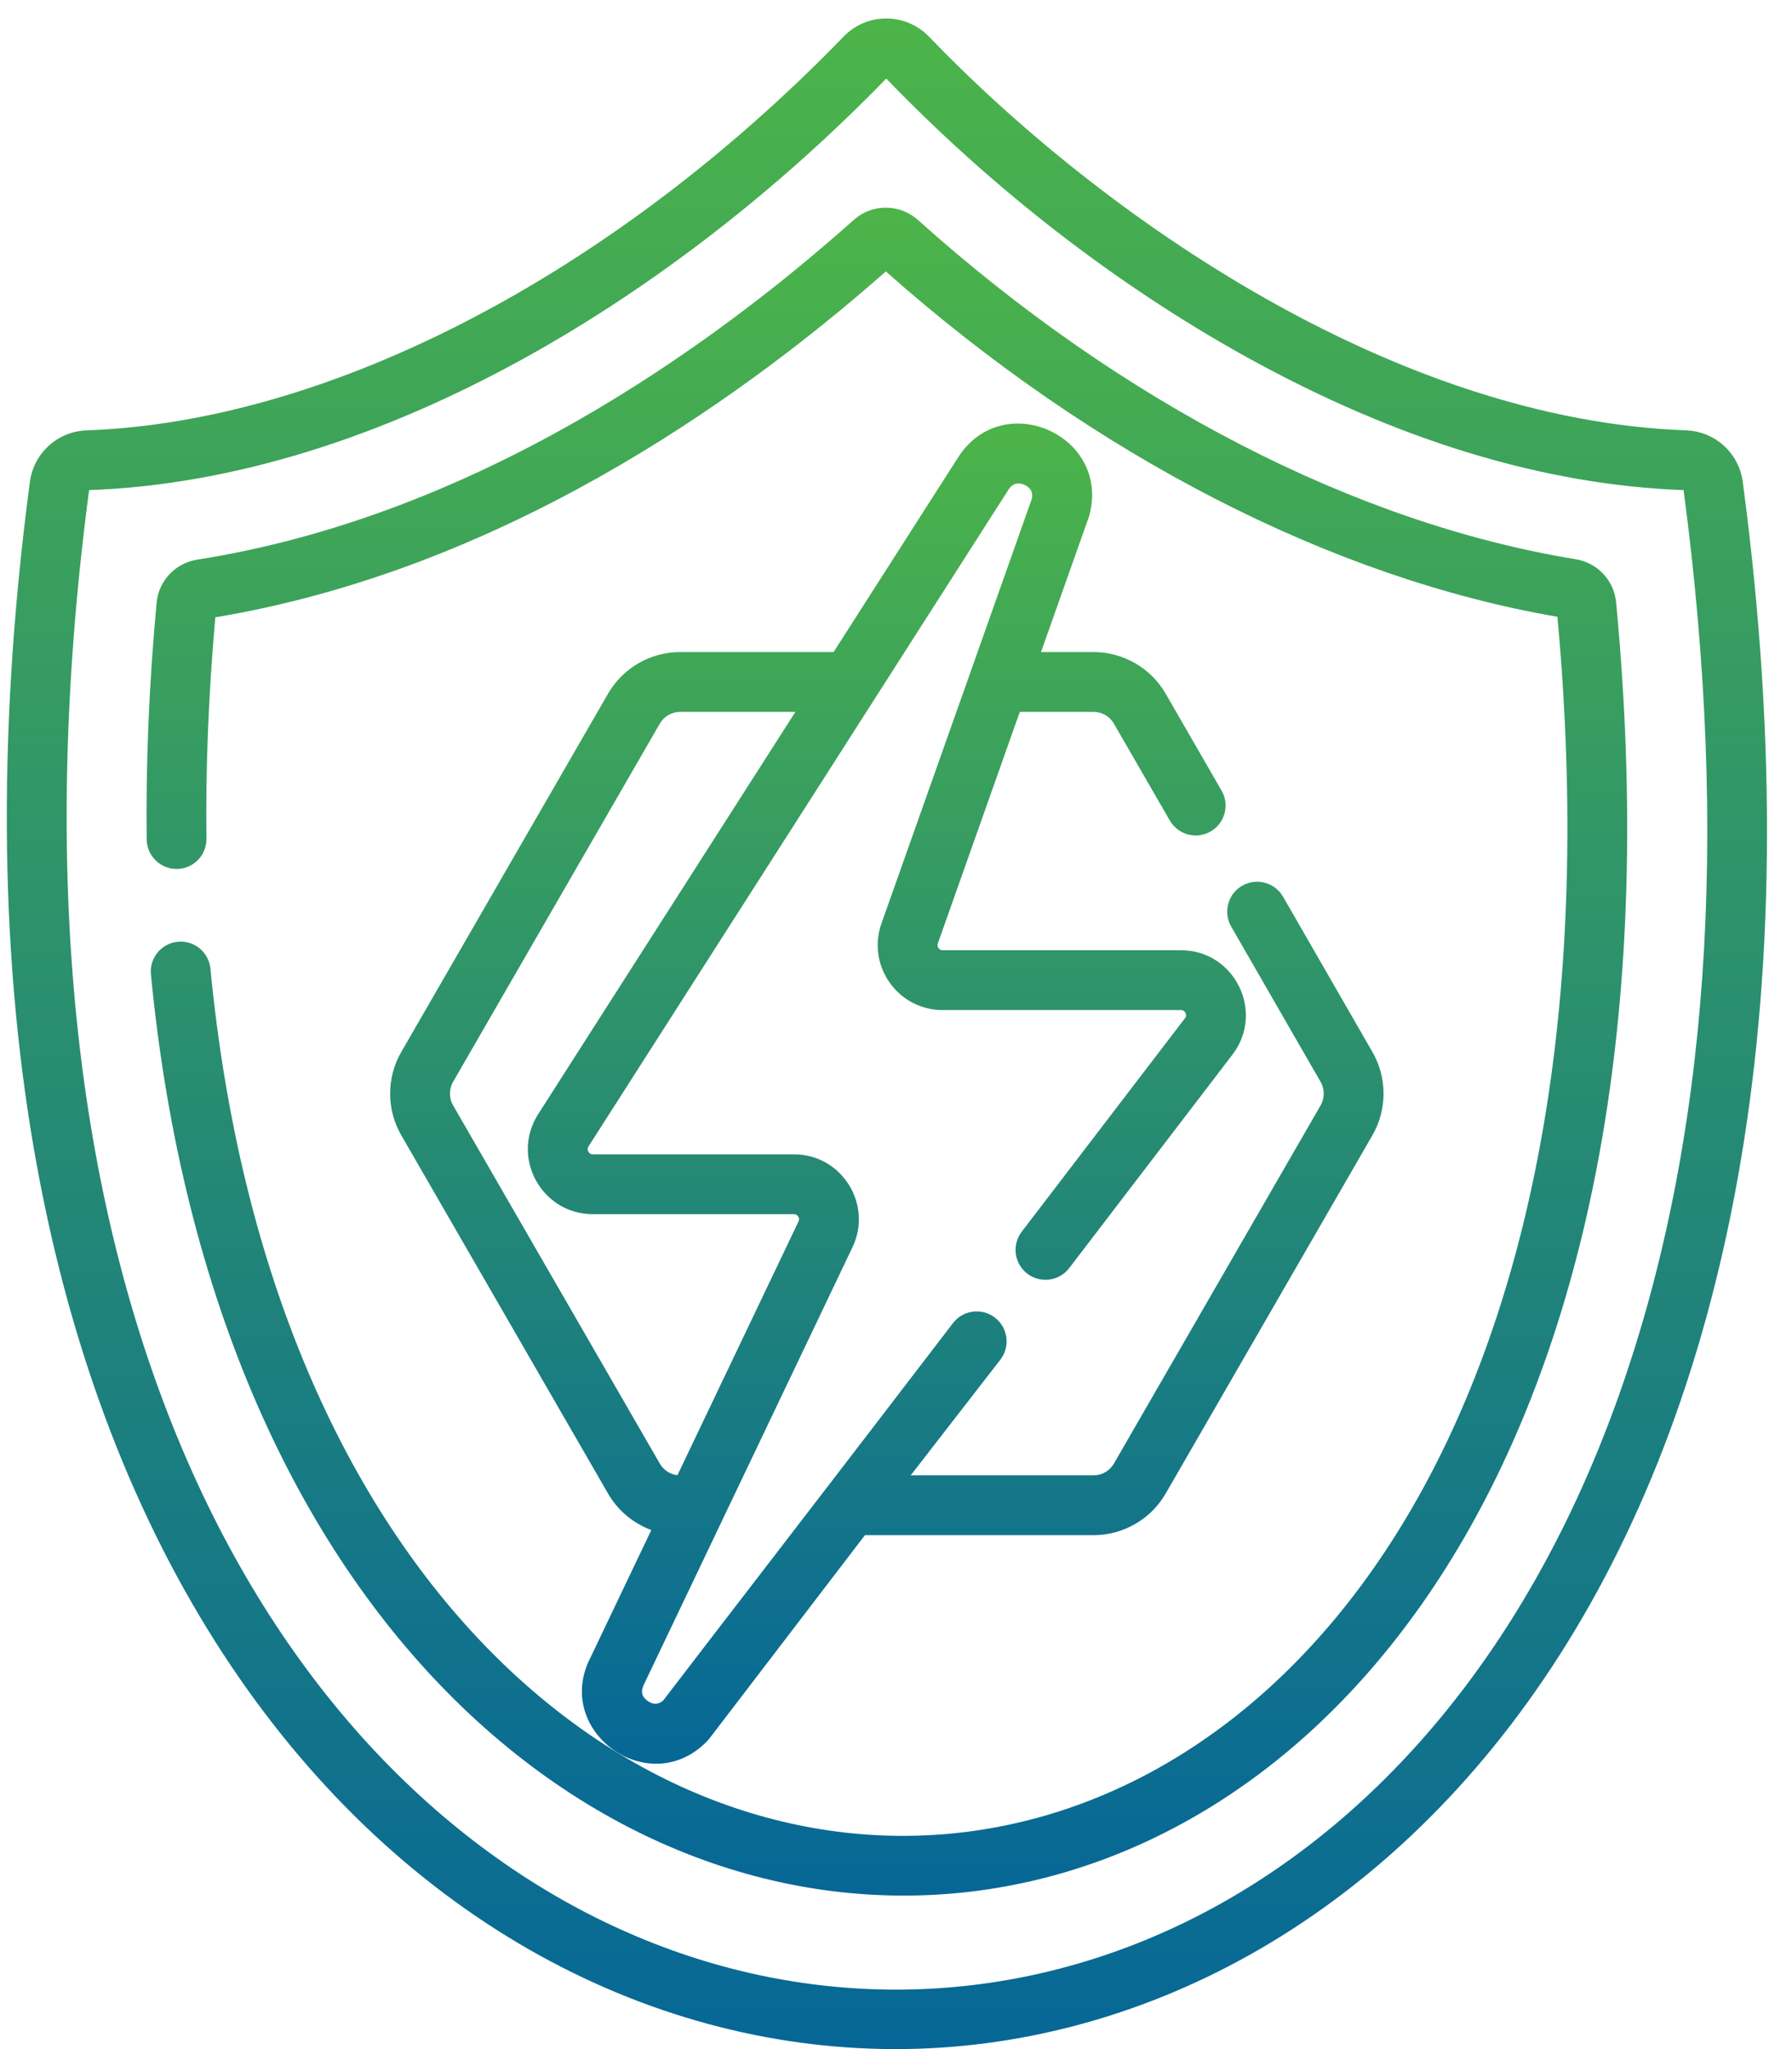 <svg width="70" height="80" viewBox="0 0 70 80" fill="none" xmlns="http://www.w3.org/2000/svg">
<path d="M68.077 18.815C67.928 17.688 66.995 16.843 65.86 16.801C54.576 16.395 43.186 8.596 36.289 1.432C35.368 0.479 33.859 0.491 32.957 1.426C23.946 10.715 12.892 16.463 3.386 16.802C2.25 16.843 1.317 17.688 1.167 18.816C-4.213 59.331 15.441 79.922 34.883 80H34.991C53.701 80 73.635 60.551 68.077 18.815ZM63.286 54.34C49.026 94.886 -4.889 82.257 3.481 19.135C15.013 18.72 26.58 11.349 34.619 3.067C38.79 7.395 43.656 11.154 48.694 13.94C54.571 17.189 60.314 18.937 65.765 19.135C67.568 32.696 66.733 44.541 63.286 54.34Z" fill="url(#paint0_linear)"/>
<path d="M61.554 21.834C52.944 20.428 43.819 15.725 35.861 8.591C35.147 7.951 34.069 7.946 33.354 8.583C27.614 13.697 18.504 20.151 7.704 21.85C6.849 21.983 6.197 22.676 6.117 23.534C5.817 26.766 5.694 29.845 5.73 32.771C5.737 33.411 6.258 33.925 6.898 33.925C7.544 33.925 8.064 33.401 8.064 32.758V32.744C8.031 30.003 8.142 27.122 8.412 24.101C19.428 22.265 28.675 15.821 34.603 10.598C42.714 17.783 52.001 22.558 60.837 24.081C66.282 83.568 12.899 86.303 8.22 37.818C8.162 37.22 7.659 36.762 7.06 36.762H7.058C6.37 36.762 5.828 37.355 5.895 38.039C10.865 89.561 69.13 86.607 63.129 23.514C63.049 22.663 62.401 21.972 61.554 21.834Z" fill="url(#paint1_linear)"/>
<path d="M42.555 20.109C43.379 17.003 39.188 15.134 37.435 17.844C37.435 17.844 32.601 25.4 32.563 25.457H26.566C25.407 25.457 24.33 26.08 23.751 27.083L15.675 41.071C15.095 42.074 15.095 43.319 15.675 44.323L23.751 58.31C24.135 58.976 24.74 59.475 25.442 59.735L23.076 64.692C21.566 67.575 25.346 70.317 27.621 67.979C27.653 67.946 27.683 67.91 27.711 67.875L33.786 59.935H42.718C43.877 59.935 44.955 59.312 45.534 58.31L53.61 44.323C54.189 43.319 54.189 42.074 53.61 41.071L50.119 35.007C49.795 34.449 49.081 34.258 48.522 34.58C48.147 34.796 47.939 35.189 47.939 35.594C47.939 35.792 47.988 35.993 48.094 36.176L51.587 42.24C51.749 42.522 51.749 42.871 51.587 43.155L43.511 57.142C43.348 57.424 43.044 57.6 42.718 57.6H35.574L39.081 53.078C39.437 52.613 39.393 51.956 38.979 51.543L38.978 51.541C38.478 51.042 37.653 51.096 37.224 51.658C32.841 57.387 27.911 63.77 25.908 66.388C25.671 66.598 25.445 66.515 25.294 66.404C25.02 66.202 25.04 65.986 25.174 65.72C31.48 52.51 24.922 66.246 33.3 48.694C34.1 47.018 32.883 45.067 31.011 45.067H23.156C23.078 45.067 23.019 45.031 22.981 44.962C22.944 44.894 22.946 44.825 22.987 44.76C42.219 14.703 29.453 34.652 39.398 19.11C39.59 18.817 39.84 18.85 40.018 18.929C40.189 19.006 40.376 19.165 40.303 19.482C35.608 32.74 40.518 18.877 34.432 36.053C33.848 37.701 35.072 39.434 36.821 39.434H46.129C46.159 39.434 46.252 39.434 46.308 39.546C46.362 39.657 46.305 39.73 46.286 39.755C44.923 41.537 42.569 44.612 39.911 48.088C39.556 48.553 39.598 49.21 40.013 49.624C40.512 50.124 41.337 50.069 41.766 49.508L48.142 41.175C49.416 39.507 48.228 37.098 46.129 37.098H36.821C36.753 37.098 36.698 37.07 36.659 37.014C36.618 36.958 36.611 36.897 36.634 36.833L39.836 27.793H42.718C43.044 27.793 43.348 27.969 43.511 28.251L45.695 32.033C46.017 32.592 46.731 32.783 47.291 32.461C47.665 32.244 47.875 31.852 47.875 31.448C47.875 31.251 47.823 31.05 47.717 30.866L45.534 27.083C44.955 26.08 43.877 25.457 42.718 25.457H40.664L42.522 20.213C42.531 20.184 42.546 20.137 42.555 20.109ZM21.021 43.5C19.94 45.191 21.161 47.403 23.156 47.403H31.011C31.084 47.403 31.141 47.434 31.181 47.496C31.219 47.557 31.223 47.622 31.192 47.687L26.463 57.594C26.177 57.561 25.92 57.394 25.774 57.142L17.697 43.153C17.536 42.871 17.536 42.522 17.697 42.239L25.774 28.251C25.937 27.969 26.241 27.793 26.566 27.793H31.07L21.021 43.5Z" fill="url(#paint2_linear)"/>
<defs>
<linearGradient id="paint0_linear" x1="34.645" y1="0.721" x2="34.645" y2="80" gradientUnits="userSpaceOnUse">
<stop stop-color="#4CB449"/>
<stop offset="1" stop-color="#066797"/>
</linearGradient>
<linearGradient id="paint1_linear" x1="34.643" y1="8.108" x2="34.643" y2="74.007" gradientUnits="userSpaceOnUse">
<stop stop-color="#4CB449"/>
<stop offset="1" stop-color="#066797"/>
</linearGradient>
<linearGradient id="paint2_linear" x1="34.642" y1="16.537" x2="34.642" y2="68.859" gradientUnits="userSpaceOnUse">
<stop stop-color="#4CB449"/>
<stop offset="1" stop-color="#066797"/>
</linearGradient>
</defs>
</svg>
